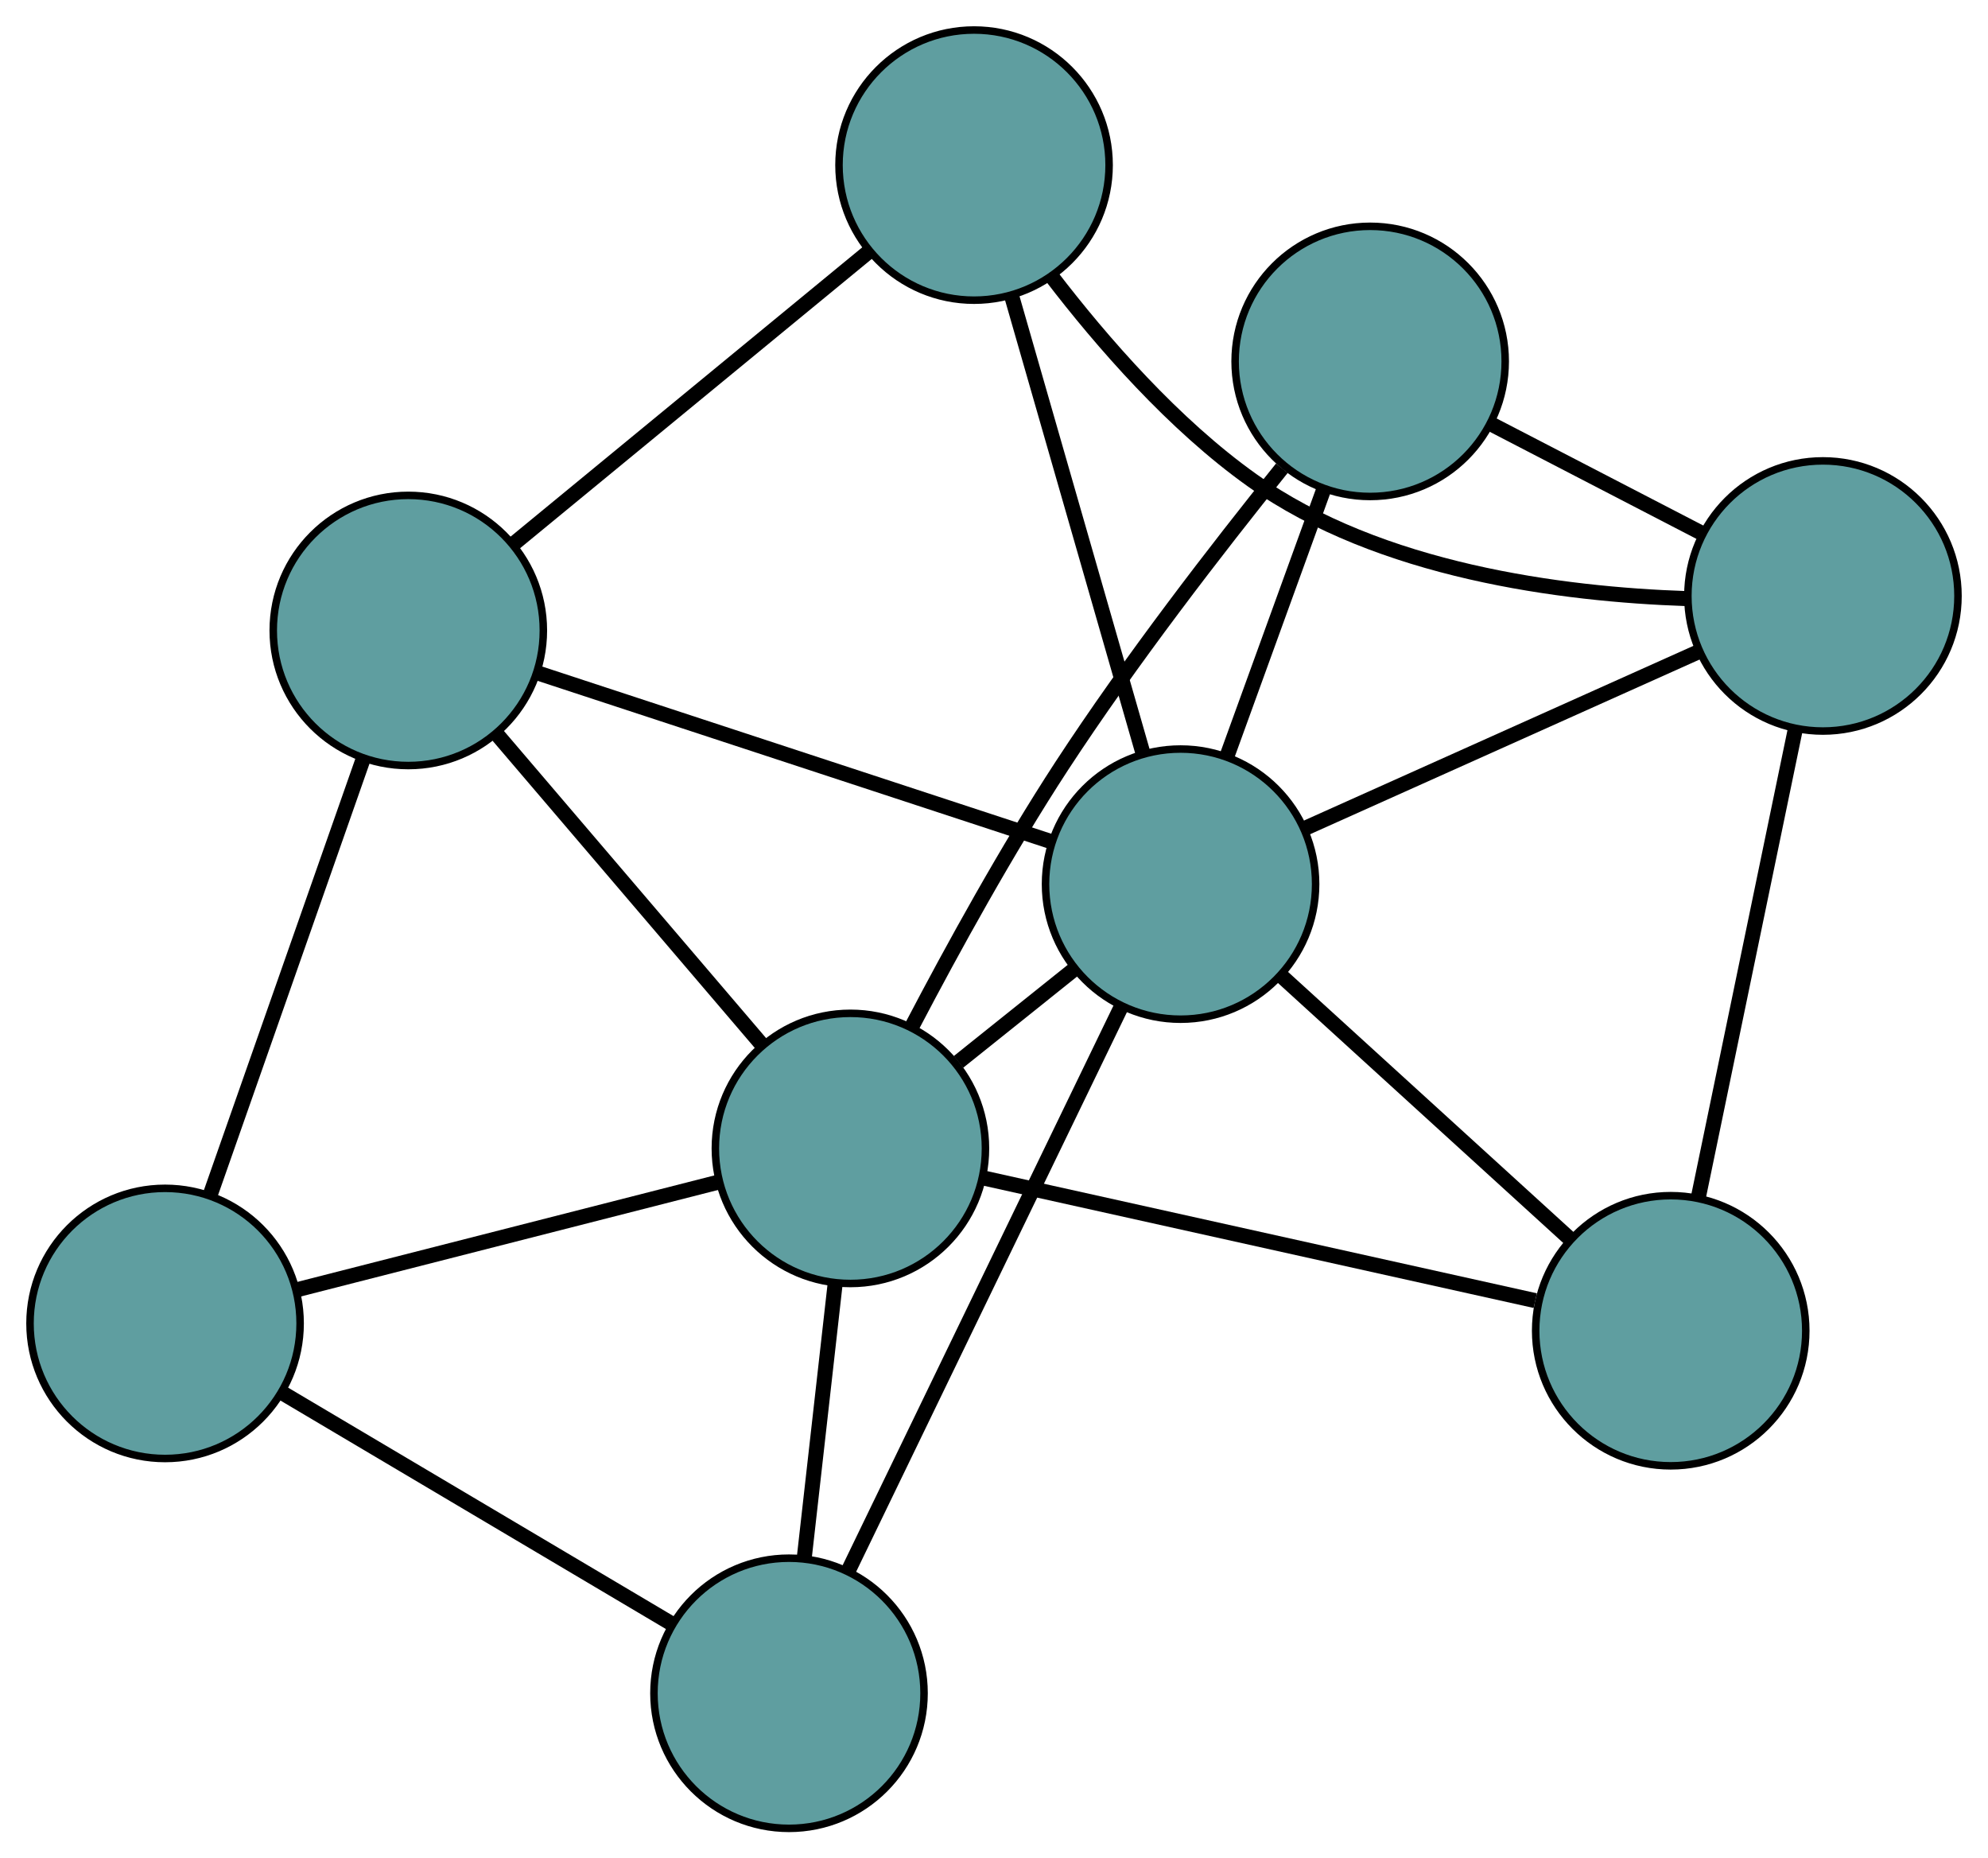 <?xml version="1.0" encoding="UTF-8" standalone="no"?>
<!DOCTYPE svg PUBLIC "-//W3C//DTD SVG 1.1//EN"
 "http://www.w3.org/Graphics/SVG/1.1/DTD/svg11.dtd">
<!-- Generated by graphviz version 2.36.0 (20140111.2315)
 -->
<!-- Title: G Pages: 1 -->
<svg width="100%" height="100%"
 viewBox="0.00 0.00 264.96 247.63" xmlns="http://www.w3.org/2000/svg" xmlns:xlink="http://www.w3.org/1999/xlink">
<g id="graph0" class="graph" transform="scale(1 1) rotate(0) translate(4 243.629)">
<title>G</title>
<!-- 0 -->
<g id="node1" class="node"><title>0</title>
<ellipse fill="cadetblue" stroke="black" cx="18" cy="-67.283" rx="18" ry="18"/>
</g>
<!-- 4 -->
<g id="node5" class="node"><title>4</title>
<ellipse fill="cadetblue" stroke="black" cx="101.157" cy="-18" rx="18" ry="18"/>
</g>
<!-- 0&#45;&#45;4 -->
<g id="edge1" class="edge"><title>0&#45;&#45;4</title>
<path fill="none" stroke="black" stroke-width="2" d="M33.641,-58.013C48.508,-49.202 70.742,-36.025 85.586,-27.228"/>
</g>
<!-- 5 -->
<g id="node6" class="node"><title>5</title>
<ellipse fill="cadetblue" stroke="black" cx="50.418" cy="-159.62" rx="18" ry="18"/>
</g>
<!-- 0&#45;&#45;5 -->
<g id="edge2" class="edge"><title>0&#45;&#45;5</title>
<path fill="none" stroke="black" stroke-width="2" d="M24.098,-84.651C29.893,-101.159 38.561,-125.847 44.348,-142.33"/>
</g>
<!-- 7 -->
<g id="node8" class="node"><title>7</title>
<ellipse fill="cadetblue" stroke="black" cx="109.342" cy="-90.603" rx="18" ry="18"/>
</g>
<!-- 0&#45;&#45;7 -->
<g id="edge3" class="edge"><title>0&#45;&#45;7</title>
<path fill="none" stroke="black" stroke-width="2" d="M35.612,-71.779C51.786,-75.909 75.627,-81.995 91.784,-86.12"/>
</g>
<!-- 1 -->
<g id="node2" class="node"><title>1</title>
<ellipse fill="cadetblue" stroke="black" cx="125.821" cy="-221.629" rx="18" ry="18"/>
</g>
<!-- 1&#45;&#45;5 -->
<g id="edge4" class="edge"><title>1&#45;&#45;5</title>
<path fill="none" stroke="black" stroke-width="2" d="M111.638,-209.966C98.157,-198.879 77.997,-182.3 64.537,-171.231"/>
</g>
<!-- 6 -->
<g id="node7" class="node"><title>6</title>
<ellipse fill="cadetblue" stroke="black" cx="238.959" cy="-164.216" rx="18" ry="18"/>
</g>
<!-- 1&#45;&#45;6 -->
<g id="edge5" class="edge"><title>1&#45;&#45;6</title>
<path fill="none" stroke="black" stroke-width="2" d="M136.126,-206.845C142.905,-197.996 152.436,-187.06 162.903,-179.62 179.924,-167.523 204.215,-164.427 220.733,-163.868"/>
</g>
<!-- 8 -->
<g id="node9" class="node"><title>8</title>
<ellipse fill="cadetblue" stroke="black" cx="153.346" cy="-125.82" rx="18" ry="18"/>
</g>
<!-- 1&#45;&#45;8 -->
<g id="edge6" class="edge"><title>1&#45;&#45;8</title>
<path fill="none" stroke="black" stroke-width="2" d="M130.869,-204.056C135.836,-186.769 143.374,-160.53 148.329,-143.282"/>
</g>
<!-- 2 -->
<g id="node3" class="node"><title>2</title>
<ellipse fill="cadetblue" stroke="black" cx="218.673" cy="-66.307" rx="18" ry="18"/>
</g>
<!-- 2&#45;&#45;6 -->
<g id="edge7" class="edge"><title>2&#45;&#45;6</title>
<path fill="none" stroke="black" stroke-width="2" d="M222.394,-84.265C226.054,-101.931 231.61,-128.746 235.261,-146.372"/>
</g>
<!-- 2&#45;&#45;7 -->
<g id="edge8" class="edge"><title>2&#45;&#45;7</title>
<path fill="none" stroke="black" stroke-width="2" d="M200.619,-70.319C180.241,-74.848 147.299,-82.168 127.06,-86.665"/>
</g>
<!-- 2&#45;&#45;8 -->
<g id="edge9" class="edge"><title>2&#45;&#45;8</title>
<path fill="none" stroke="black" stroke-width="2" d="M205.137,-78.638C193.926,-88.852 178.071,-103.295 166.865,-113.505"/>
</g>
<!-- 3 -->
<g id="node4" class="node"><title>3</title>
<ellipse fill="cadetblue" stroke="black" cx="178.615" cy="-195.473" rx="18" ry="18"/>
</g>
<!-- 3&#45;&#45;6 -->
<g id="edge10" class="edge"><title>3&#45;&#45;6</title>
<path fill="none" stroke="black" stroke-width="2" d="M194.786,-187.097C203.444,-182.612 214.078,-177.104 222.743,-172.616"/>
</g>
<!-- 3&#45;&#45;7 -->
<g id="edge11" class="edge"><title>3&#45;&#45;7</title>
<path fill="none" stroke="black" stroke-width="2" d="M166.846,-181.238C158.277,-170.595 146.62,-155.527 137.48,-141.519 130.195,-130.354 122.941,-117.166 117.624,-107.009"/>
</g>
<!-- 3&#45;&#45;8 -->
<g id="edge12" class="edge"><title>3&#45;&#45;8</title>
<path fill="none" stroke="black" stroke-width="2" d="M172.369,-178.256C168.452,-167.459 163.424,-153.599 159.52,-142.84"/>
</g>
<!-- 4&#45;&#45;7 -->
<g id="edge13" class="edge"><title>4&#45;&#45;7</title>
<path fill="none" stroke="black" stroke-width="2" d="M103.18,-35.947C104.439,-47.117 106.053,-61.433 107.313,-72.611"/>
</g>
<!-- 4&#45;&#45;8 -->
<g id="edge14" class="edge"><title>4&#45;&#45;8</title>
<path fill="none" stroke="black" stroke-width="2" d="M109.084,-34.376C118.893,-54.641 135.502,-88.954 145.345,-109.291"/>
</g>
<!-- 5&#45;&#45;7 -->
<g id="edge15" class="edge"><title>5&#45;&#45;7</title>
<path fill="none" stroke="black" stroke-width="2" d="M62.342,-145.653C72.565,-133.679 87.218,-116.517 97.435,-104.549"/>
</g>
<!-- 5&#45;&#45;8 -->
<g id="edge16" class="edge"><title>5&#45;&#45;8</title>
<path fill="none" stroke="black" stroke-width="2" d="M67.879,-153.886C86.92,-147.633 117.204,-137.689 136.144,-131.469"/>
</g>
<!-- 6&#45;&#45;8 -->
<g id="edge17" class="edge"><title>6&#45;&#45;8</title>
<path fill="none" stroke="black" stroke-width="2" d="M222.452,-156.813C207.292,-150.014 184.946,-139.993 169.802,-133.201"/>
</g>
<!-- 7&#45;&#45;8 -->
<g id="edge18" class="edge"><title>7&#45;&#45;8</title>
<path fill="none" stroke="black" stroke-width="2" d="M123.75,-102.134C128.663,-106.066 134.152,-110.459 139.055,-114.383"/>
</g>
</g>
</svg>

